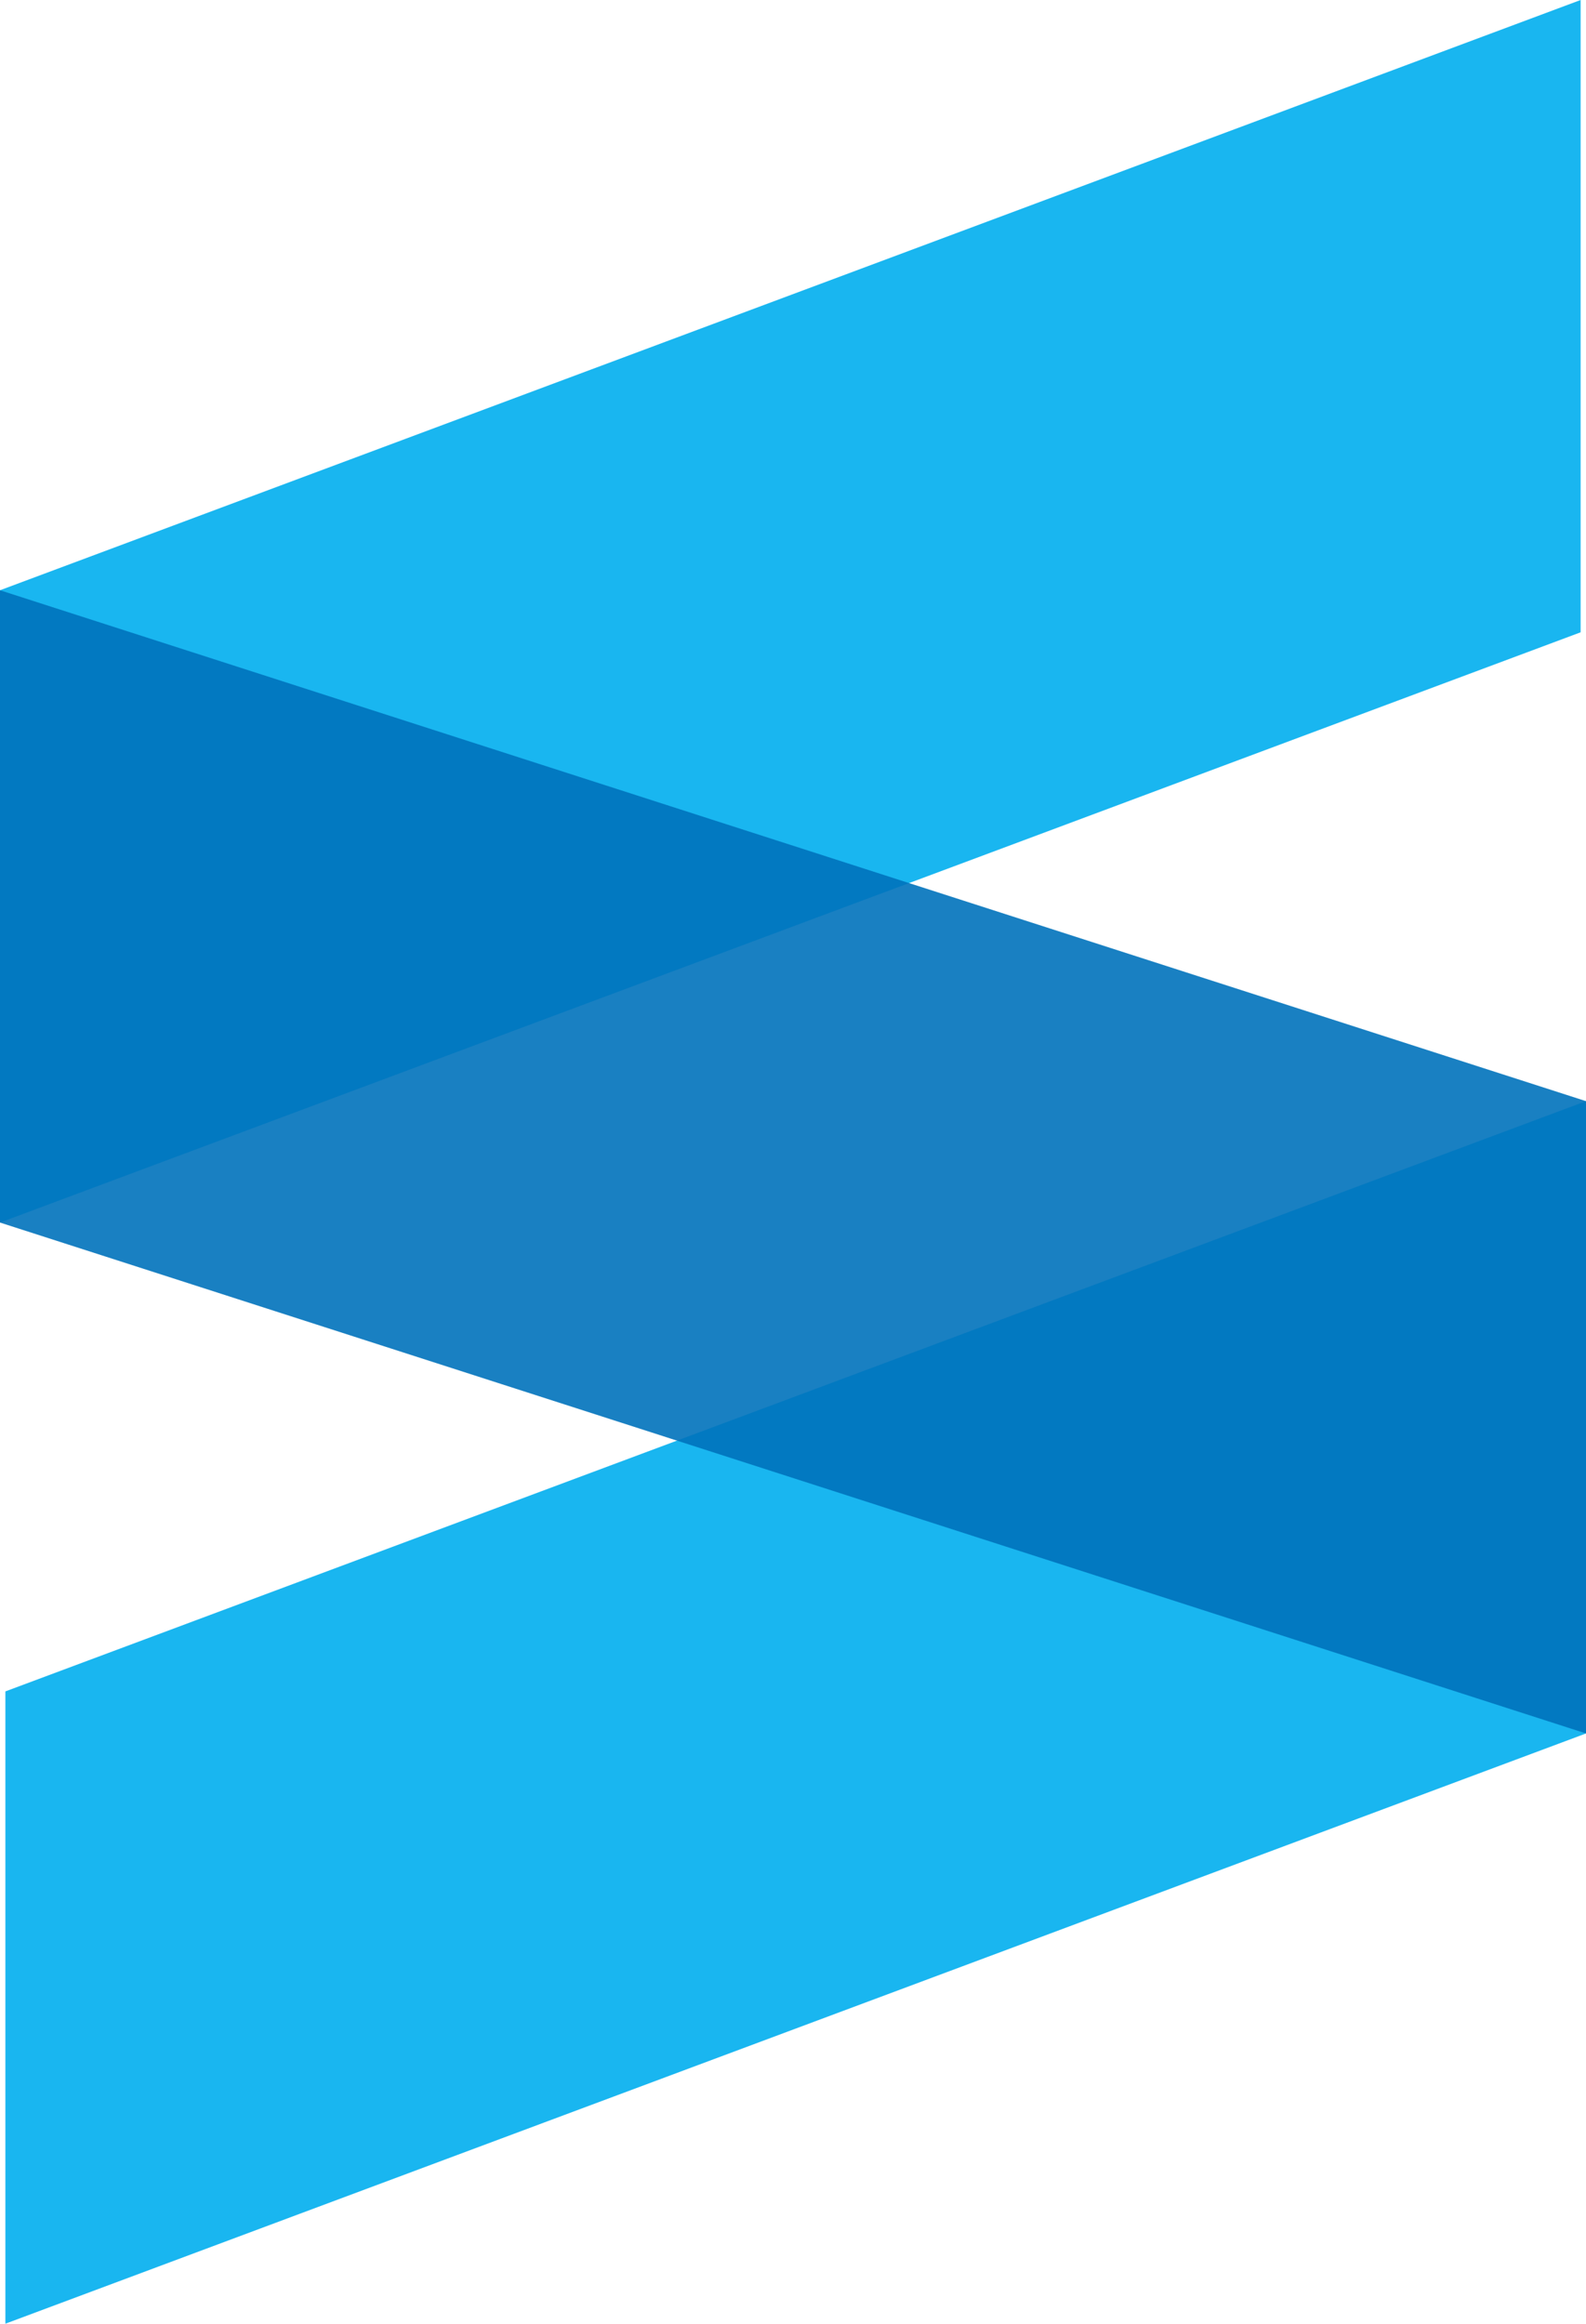 <svg id="80f6166e-0ef7-4e73-9171-0f0784c5d879" data-name="Layer 1" xmlns="http://www.w3.org/2000/svg" viewBox="0 0 50.17 73.5"><title>sprites logo</title><polygon points="50 20 50 0 0 18.67 0 38.67 50 20" style="fill:#00aeef;opacity:0.9"/><polygon points="50.17 54.83 50.17 34.83 0.17 53.5 0.17 73.5 50.17 54.83" style="fill:#00aeef;opacity:0.9"/><polygon points="0 18.67 50.17 34.83 50.17 54.83 0 38.67 0 18.67" style="fill:#0072bc;opacity:0.9"/></svg>